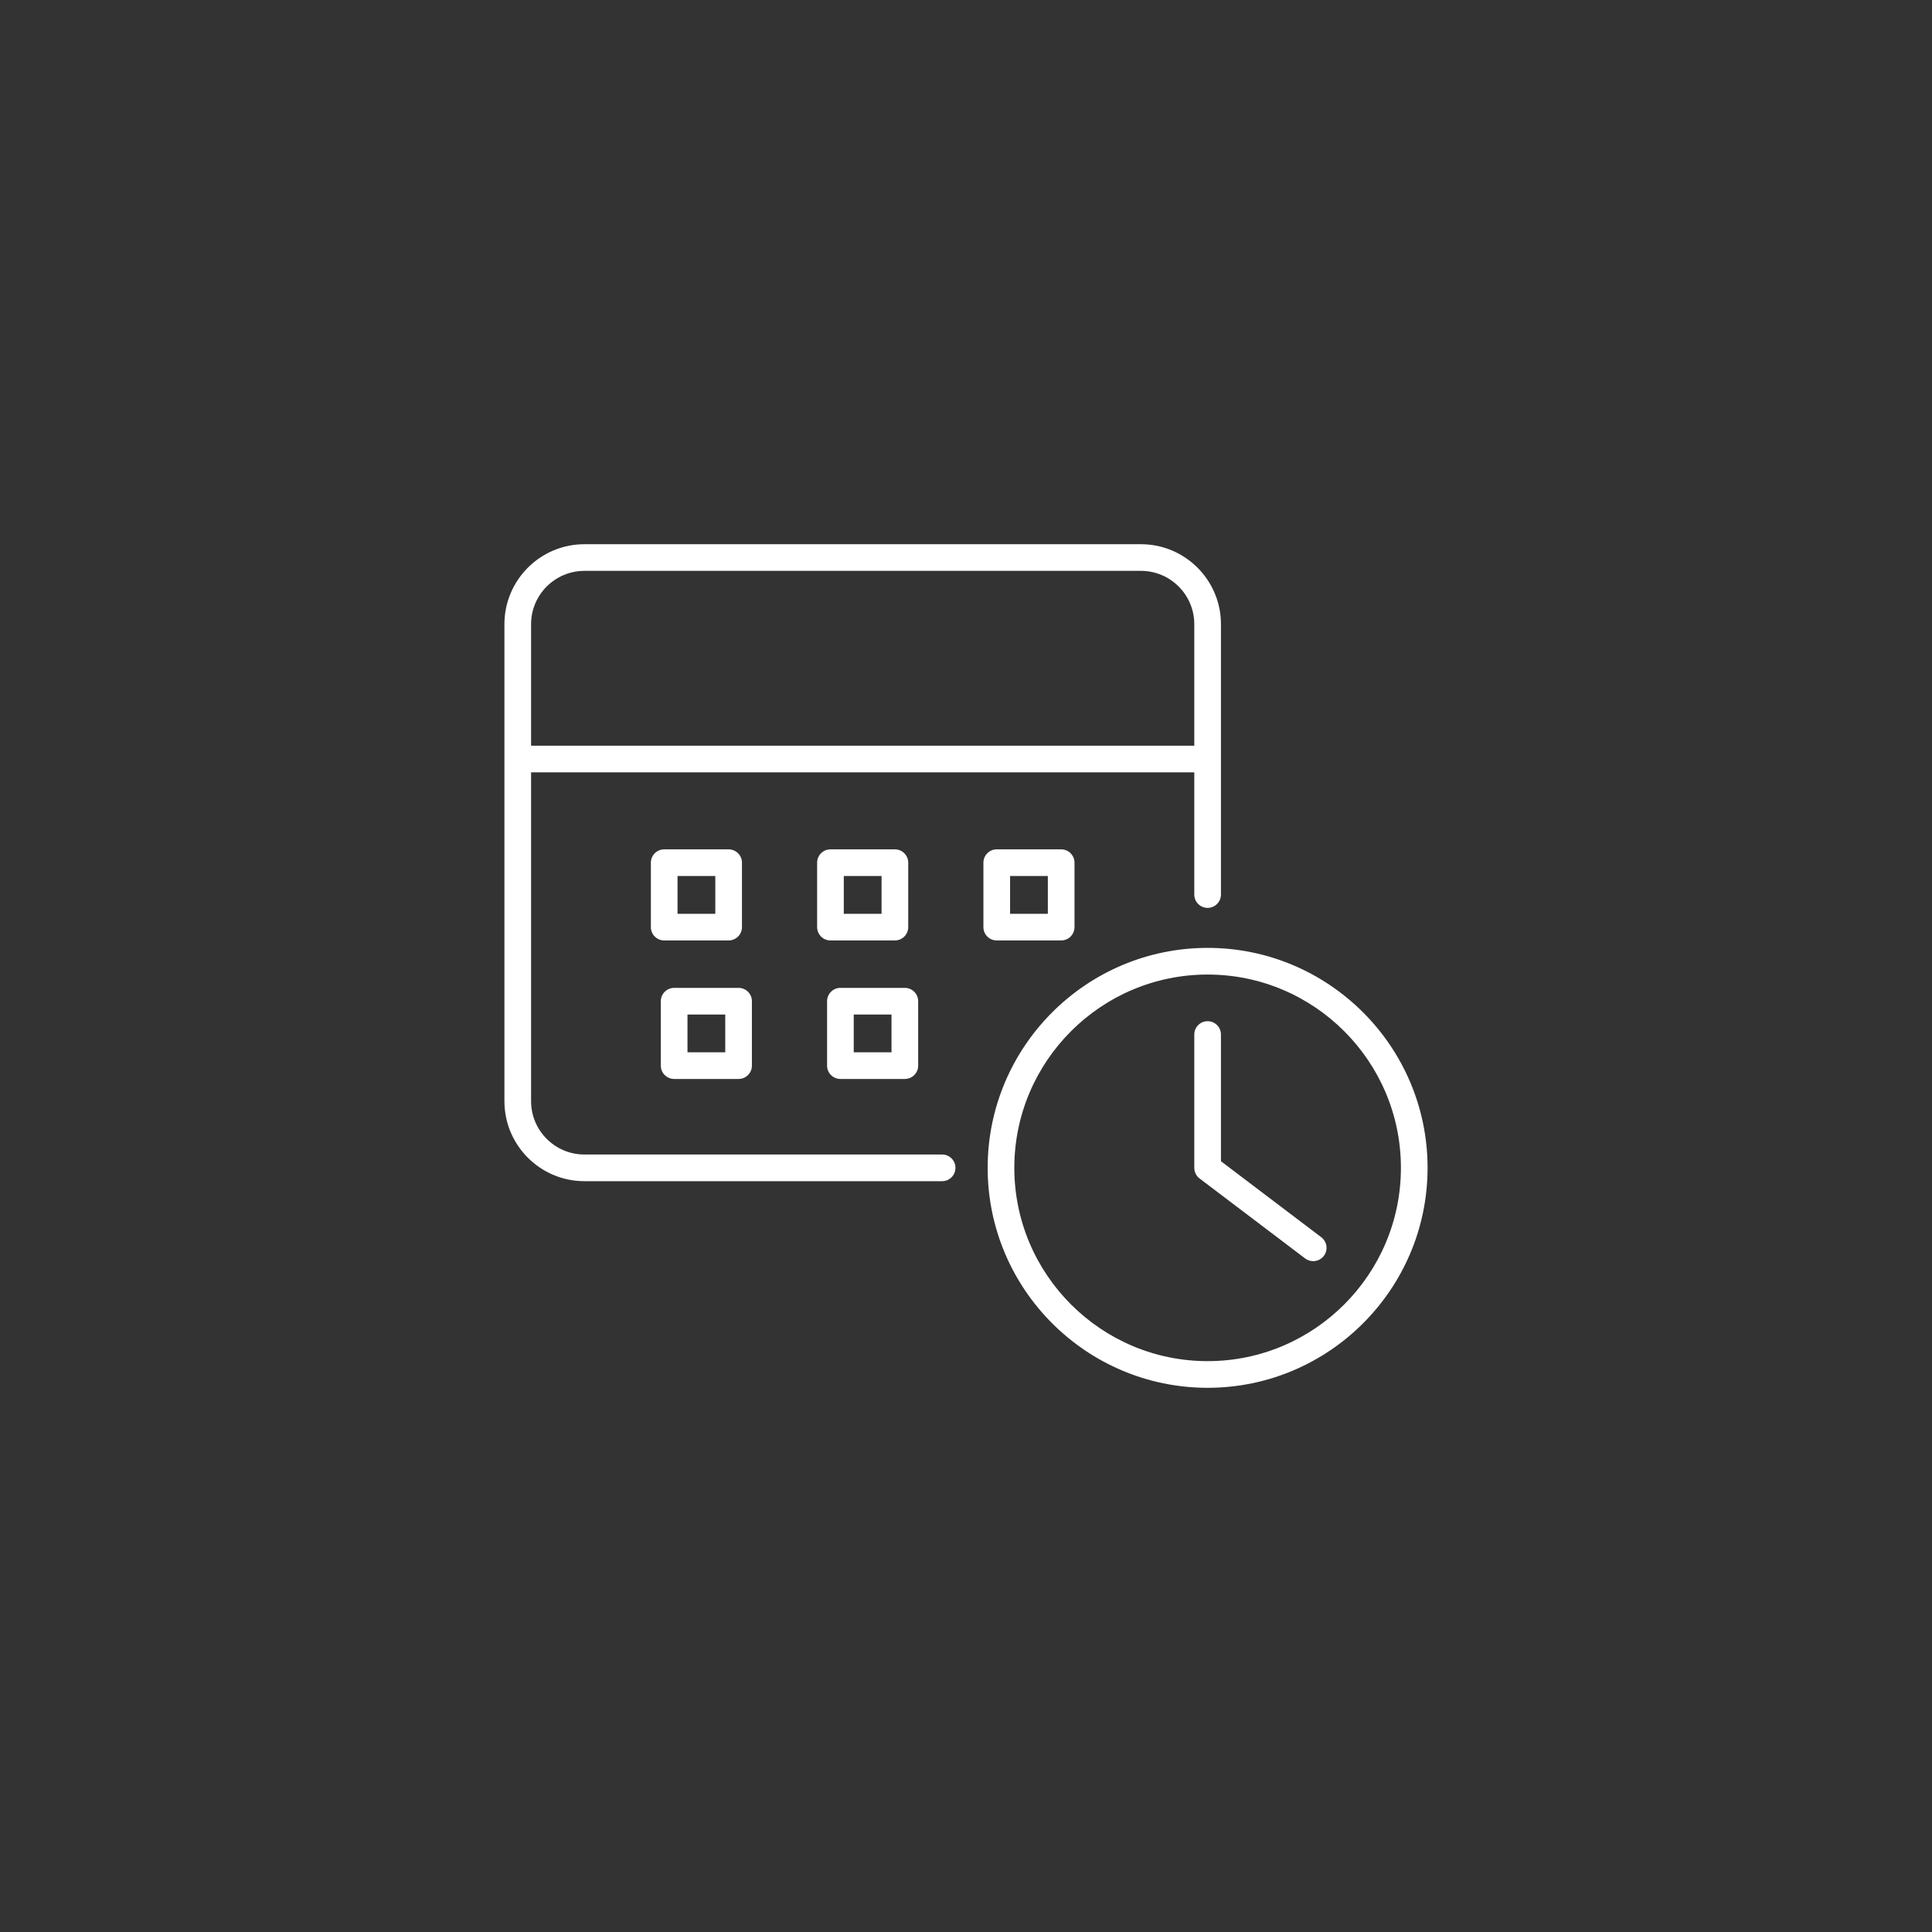 <svg xmlns="http://www.w3.org/2000/svg" xmlns:xlink="http://www.w3.org/1999/xlink" width="100" height="100" viewBox="0 0 100 100"><rect x="0" y="0" width="100" height="100" fill="#333333" stroke="none"/><g><g transform="translate(50 50) scale(0.69 0.69) rotate(0) translate(-50 -50)" style="fill:#FFFFFF;"><svg fill="#FFFFFF" xmlns="http://www.w3.org/2000/svg" xmlns:xlink="http://www.w3.org/1999/xlink" version="1.1" x="0px" y="0px" viewBox="0 0 100 100" enable-background="new 0 0 100 100" xml:space="preserve"><path d="M48.209,64.141H21.375c-2.206,0-4-1.794-4-4V35.474h49.75v9.166c0,0.553,0.447,1,1,1s1-0.447,1-1v-20.28  c0-3.309-2.691-6-6-6h-41.75c-3.309,0-6,2.691-6,6v35.781c0,3.309,2.691,6,6,6h26.834c0.552,0,1-0.447,1-1  S48.761,64.141,48.209,64.141z M17.375,24.359c0-2.205,1.794-4,4-4h41.75c2.206,0,4,1.795,4,4v9.114h-49.75V24.359z M44.666,48.083  c0.552,0,1-0.448,1-1V42.25c0-0.553-0.448-1-1-1h-4.833c-0.552,0-1,0.447-1,1v4.833c0,0.552,0.448,1,1,1H44.666z M40.833,43.25  h2.833v2.833h-2.833V43.25z M32.194,48.083c0.552,0,1-0.448,1-1V42.25c0-0.553-0.448-1-1-1h-4.833c-0.552,0-1,0.447-1,1v4.833  c0,0.552,0.448,1,1,1H32.194z M28.361,43.25h2.833v2.833h-2.833V43.25z M57.139,48.083c0.553,0,1-0.448,1-1V42.25  c0-0.553-0.447-1-1-1h-4.833c-0.553,0-1,0.447-1,1v4.833c0,0.552,0.447,1,1,1H57.139z M53.306,43.25h2.833v2.833h-2.833V43.25z   M28.107,58.474h4.833c0.552,0,1-0.447,1-1v-4.833c0-0.552-0.448-1-1-1h-4.833c-0.552,0-1,0.448-1,1v4.833  C27.107,58.026,27.555,58.474,28.107,58.474z M29.107,53.641h2.833v2.833h-2.833V53.641z M40.579,58.474h4.833c0.552,0,1-0.447,1-1  v-4.833c0-0.552-0.448-1-1-1h-4.833c-0.552,0-1,0.448-1,1v4.833C39.579,58.026,40.027,58.474,40.579,58.474z M41.579,53.641h2.833  v2.833h-2.833V53.641z M69.125,64.644v-9.503c0-0.553-0.447-1-1-1s-1,0.447-1,1v10c0,0.313,0.146,0.608,0.396,0.797l7.92,6  c0.181,0.137,0.393,0.203,0.603,0.203c0.303,0,0.602-0.137,0.798-0.396c0.334-0.439,0.247-1.067-0.193-1.4L69.125,64.644z   M68.125,48.641c-9.098,0-16.5,7.402-16.5,16.5s7.402,16.5,16.5,16.5s16.5-7.402,16.5-16.5S77.223,48.641,68.125,48.641z   M68.125,79.641c-7.995,0-14.5-6.505-14.5-14.5s6.505-14.5,14.5-14.5s14.5,6.505,14.5,14.5S76.12,79.641,68.125,79.641z"></path></svg></g></g></svg>